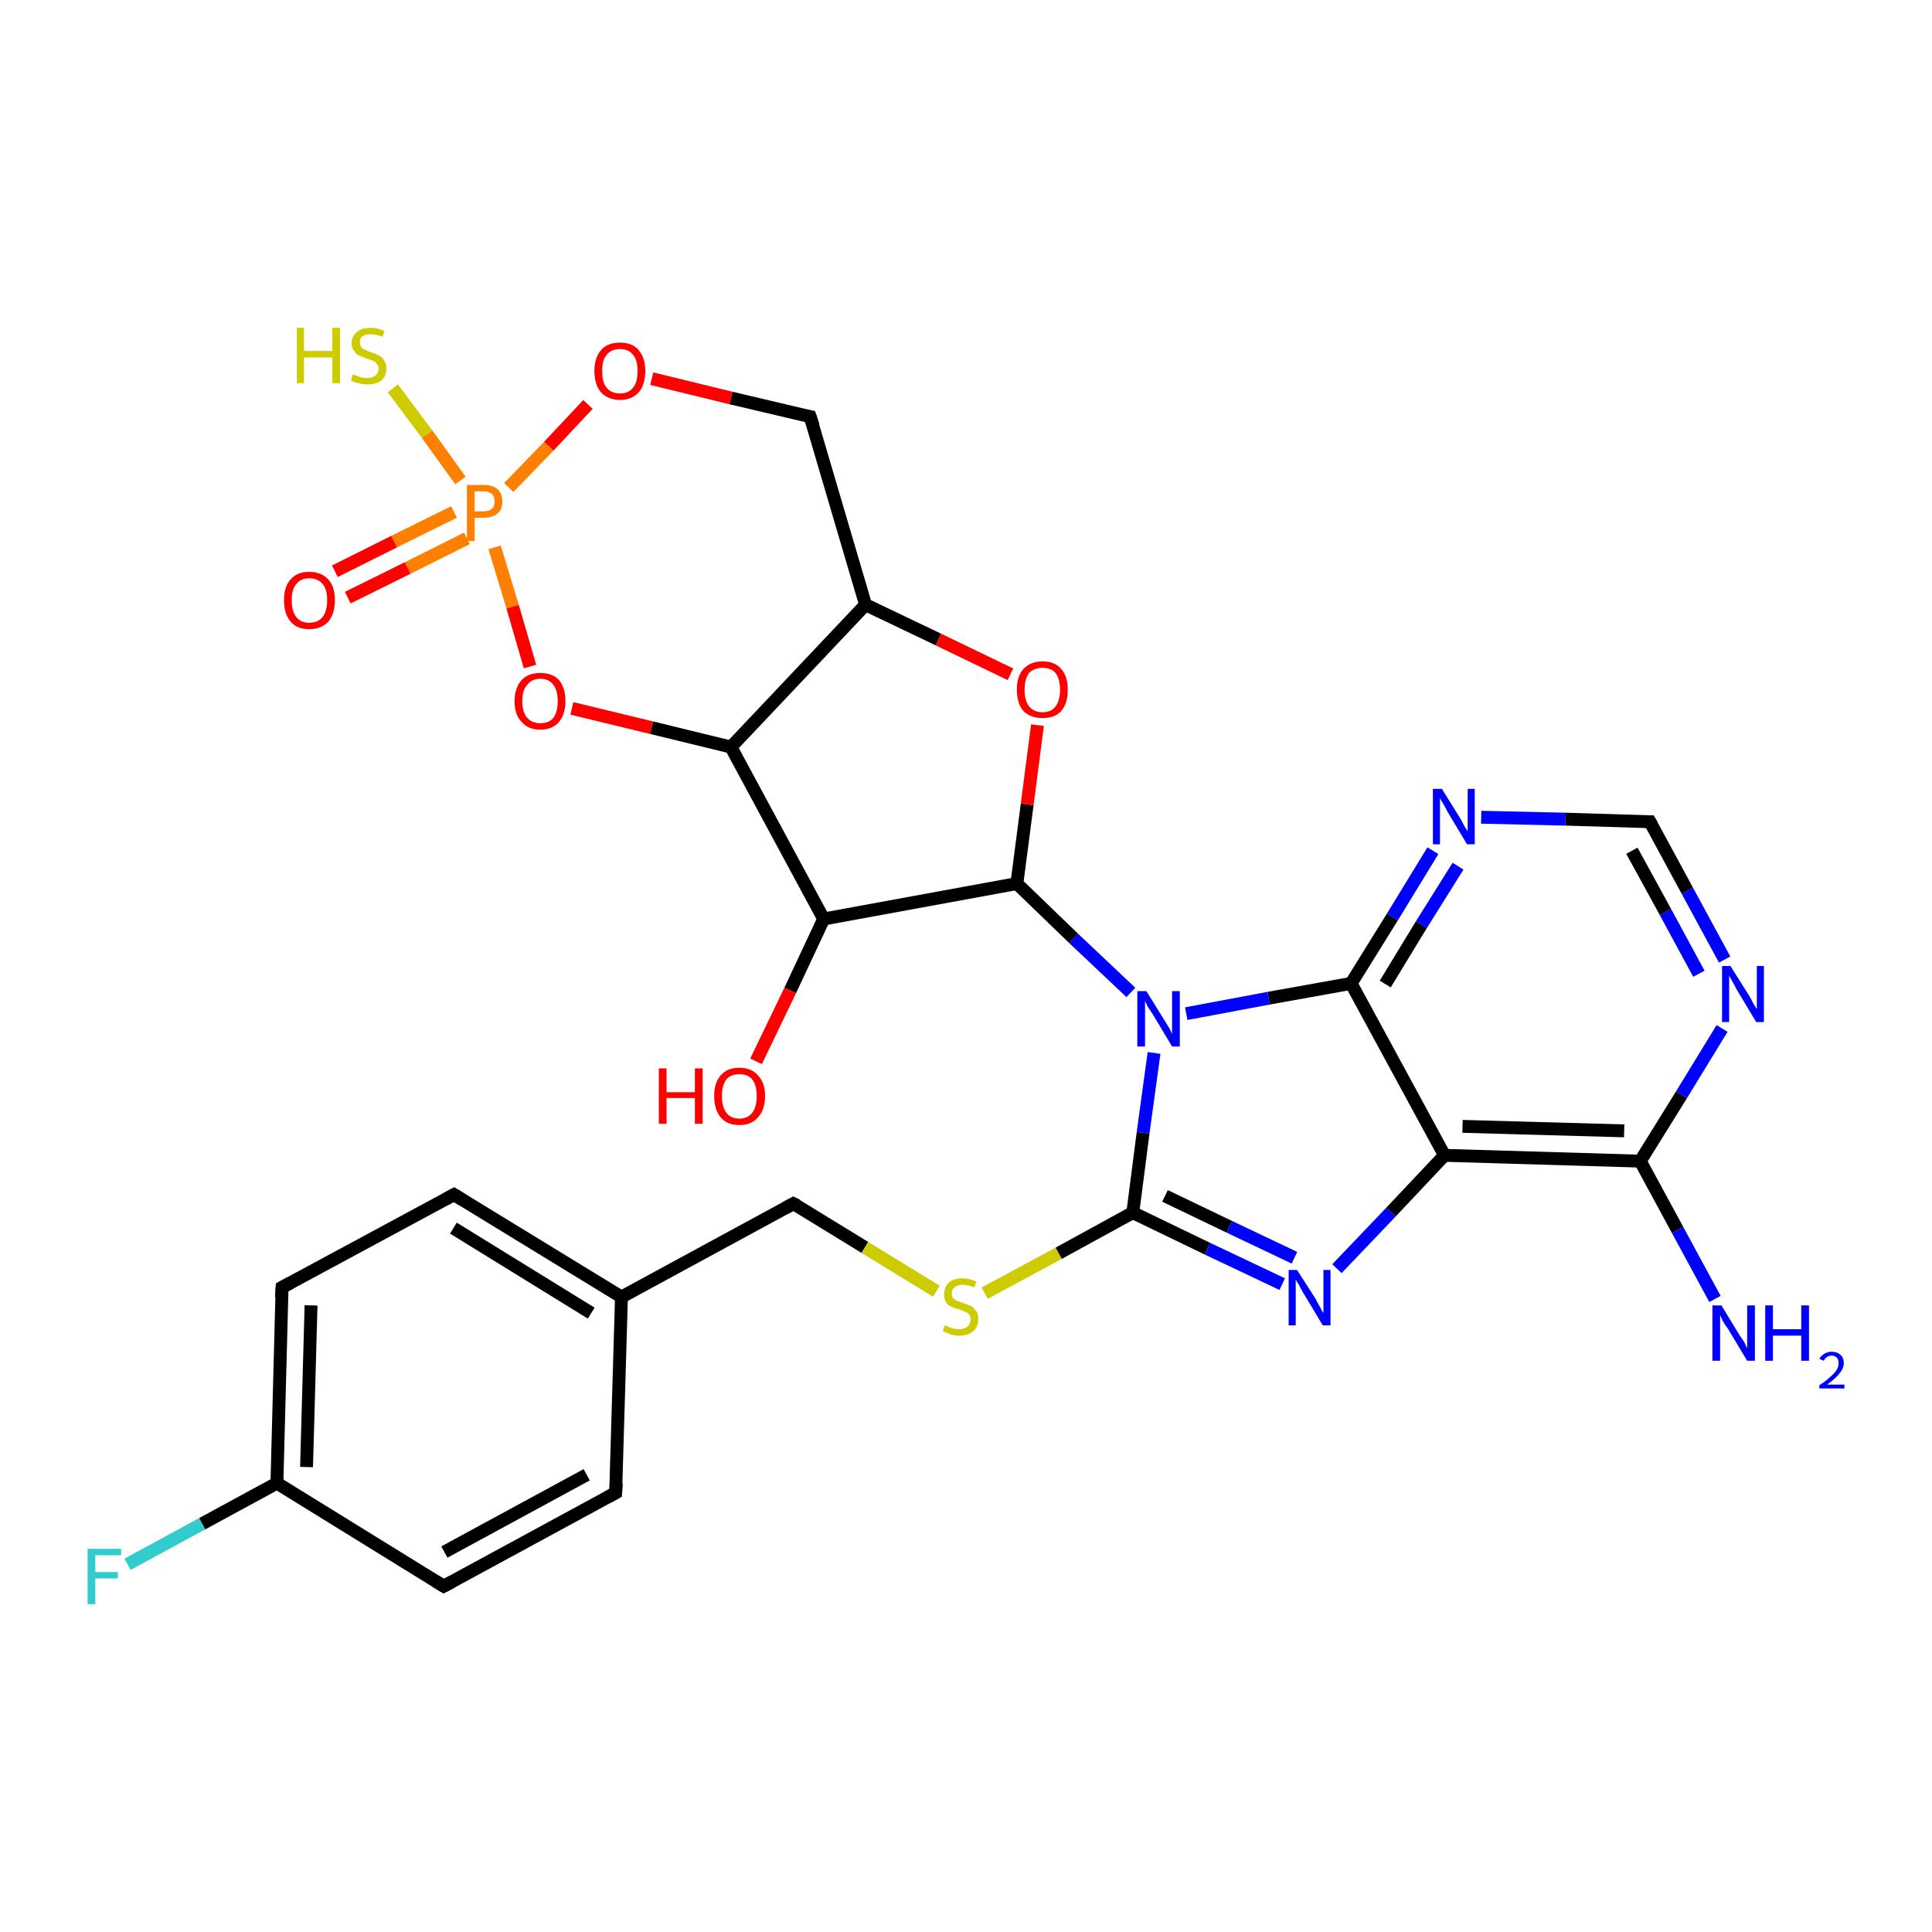 <?xml version='1.0' encoding='iso-8859-1'?>
<svg version='1.1' baseProfile='full'
              xmlns='http://www.w3.org/2000/svg'
                      xmlns:rdkit='http://www.rdkit.org/xml'
                      xmlns:xlink='http://www.w3.org/1999/xlink'
                  xml:space='preserve'
width='300px' height='300px' viewBox='0 0 300 300'>
<!-- END OF HEADER -->
<rect style='opacity:1.0;fill:#FFFFFF;stroke:none' width='300.0' height='300.0' x='0.0' y='0.0'> </rect>
<path class='bond-0 atom-0 atom-1' d='M 19.8,242.9 L 31.4,236.6' style='fill:none;fill-rule:evenodd;stroke:#33CCCC;stroke-width:2.0px;stroke-linecap:butt;stroke-linejoin:miter;stroke-opacity:1' />
<path class='bond-0 atom-0 atom-1' d='M 31.4,236.6 L 43.0,230.3' style='fill:none;fill-rule:evenodd;stroke:#000000;stroke-width:2.0px;stroke-linecap:butt;stroke-linejoin:miter;stroke-opacity:1' />
<path class='bond-1 atom-1 atom-2' d='M 43.0,230.3 L 43.8,199.9' style='fill:none;fill-rule:evenodd;stroke:#000000;stroke-width:2.0px;stroke-linecap:butt;stroke-linejoin:miter;stroke-opacity:1' />
<path class='bond-1 atom-1 atom-2' d='M 47.6,227.8 L 48.3,202.7' style='fill:none;fill-rule:evenodd;stroke:#000000;stroke-width:2.0px;stroke-linecap:butt;stroke-linejoin:miter;stroke-opacity:1' />
<path class='bond-2 atom-2 atom-3' d='M 43.8,199.9 L 70.5,185.5' style='fill:none;fill-rule:evenodd;stroke:#000000;stroke-width:2.0px;stroke-linecap:butt;stroke-linejoin:miter;stroke-opacity:1' />
<path class='bond-3 atom-3 atom-4' d='M 70.5,185.5 L 96.5,201.4' style='fill:none;fill-rule:evenodd;stroke:#000000;stroke-width:2.0px;stroke-linecap:butt;stroke-linejoin:miter;stroke-opacity:1' />
<path class='bond-3 atom-3 atom-4' d='M 70.4,190.7 L 91.8,203.9' style='fill:none;fill-rule:evenodd;stroke:#000000;stroke-width:2.0px;stroke-linecap:butt;stroke-linejoin:miter;stroke-opacity:1' />
<path class='bond-4 atom-4 atom-5' d='M 96.5,201.4 L 95.6,231.8' style='fill:none;fill-rule:evenodd;stroke:#000000;stroke-width:2.0px;stroke-linecap:butt;stroke-linejoin:miter;stroke-opacity:1' />
<path class='bond-5 atom-5 atom-6' d='M 95.6,231.8 L 68.9,246.3' style='fill:none;fill-rule:evenodd;stroke:#000000;stroke-width:2.0px;stroke-linecap:butt;stroke-linejoin:miter;stroke-opacity:1' />
<path class='bond-5 atom-5 atom-6' d='M 91.1,229.0 L 69.0,241.0' style='fill:none;fill-rule:evenodd;stroke:#000000;stroke-width:2.0px;stroke-linecap:butt;stroke-linejoin:miter;stroke-opacity:1' />
<path class='bond-6 atom-4 atom-7' d='M 96.5,201.4 L 123.2,186.9' style='fill:none;fill-rule:evenodd;stroke:#000000;stroke-width:2.0px;stroke-linecap:butt;stroke-linejoin:miter;stroke-opacity:1' />
<path class='bond-7 atom-7 atom-8' d='M 123.2,186.9 L 134.3,193.7' style='fill:none;fill-rule:evenodd;stroke:#000000;stroke-width:2.0px;stroke-linecap:butt;stroke-linejoin:miter;stroke-opacity:1' />
<path class='bond-7 atom-7 atom-8' d='M 134.3,193.7 L 145.4,200.5' style='fill:none;fill-rule:evenodd;stroke:#CCCC00;stroke-width:2.0px;stroke-linecap:butt;stroke-linejoin:miter;stroke-opacity:1' />
<path class='bond-8 atom-8 atom-9' d='M 152.9,200.8 L 164.4,194.6' style='fill:none;fill-rule:evenodd;stroke:#CCCC00;stroke-width:2.0px;stroke-linecap:butt;stroke-linejoin:miter;stroke-opacity:1' />
<path class='bond-8 atom-8 atom-9' d='M 164.4,194.6 L 175.9,188.3' style='fill:none;fill-rule:evenodd;stroke:#000000;stroke-width:2.0px;stroke-linecap:butt;stroke-linejoin:miter;stroke-opacity:1' />
<path class='bond-9 atom-9 atom-10' d='M 175.9,188.3 L 187.5,193.9' style='fill:none;fill-rule:evenodd;stroke:#000000;stroke-width:2.0px;stroke-linecap:butt;stroke-linejoin:miter;stroke-opacity:1' />
<path class='bond-9 atom-9 atom-10' d='M 187.5,193.9 L 199.1,199.4' style='fill:none;fill-rule:evenodd;stroke:#0000FF;stroke-width:2.0px;stroke-linecap:butt;stroke-linejoin:miter;stroke-opacity:1' />
<path class='bond-9 atom-9 atom-10' d='M 180.9,185.7 L 190.9,190.5' style='fill:none;fill-rule:evenodd;stroke:#000000;stroke-width:2.0px;stroke-linecap:butt;stroke-linejoin:miter;stroke-opacity:1' />
<path class='bond-9 atom-9 atom-10' d='M 190.9,190.5 L 201.0,195.3' style='fill:none;fill-rule:evenodd;stroke:#0000FF;stroke-width:2.0px;stroke-linecap:butt;stroke-linejoin:miter;stroke-opacity:1' />
<path class='bond-10 atom-10 atom-11' d='M 207.6,197.0 L 216.0,188.2' style='fill:none;fill-rule:evenodd;stroke:#0000FF;stroke-width:2.0px;stroke-linecap:butt;stroke-linejoin:miter;stroke-opacity:1' />
<path class='bond-10 atom-10 atom-11' d='M 216.0,188.2 L 224.3,179.4' style='fill:none;fill-rule:evenodd;stroke:#000000;stroke-width:2.0px;stroke-linecap:butt;stroke-linejoin:miter;stroke-opacity:1' />
<path class='bond-11 atom-11 atom-12' d='M 224.3,179.4 L 254.7,180.3' style='fill:none;fill-rule:evenodd;stroke:#000000;stroke-width:2.0px;stroke-linecap:butt;stroke-linejoin:miter;stroke-opacity:1' />
<path class='bond-11 atom-11 atom-12' d='M 227.1,174.9 L 252.2,175.6' style='fill:none;fill-rule:evenodd;stroke:#000000;stroke-width:2.0px;stroke-linecap:butt;stroke-linejoin:miter;stroke-opacity:1' />
<path class='bond-12 atom-12 atom-13' d='M 254.7,180.3 L 261.1,170.0' style='fill:none;fill-rule:evenodd;stroke:#000000;stroke-width:2.0px;stroke-linecap:butt;stroke-linejoin:miter;stroke-opacity:1' />
<path class='bond-12 atom-12 atom-13' d='M 261.1,170.0 L 267.4,159.7' style='fill:none;fill-rule:evenodd;stroke:#0000FF;stroke-width:2.0px;stroke-linecap:butt;stroke-linejoin:miter;stroke-opacity:1' />
<path class='bond-13 atom-13 atom-14' d='M 267.8,149.0 L 262.0,138.3' style='fill:none;fill-rule:evenodd;stroke:#0000FF;stroke-width:2.0px;stroke-linecap:butt;stroke-linejoin:miter;stroke-opacity:1' />
<path class='bond-13 atom-13 atom-14' d='M 262.0,138.3 L 256.2,127.6' style='fill:none;fill-rule:evenodd;stroke:#000000;stroke-width:2.0px;stroke-linecap:butt;stroke-linejoin:miter;stroke-opacity:1' />
<path class='bond-13 atom-13 atom-14' d='M 263.8,151.2 L 258.6,141.6' style='fill:none;fill-rule:evenodd;stroke:#0000FF;stroke-width:2.0px;stroke-linecap:butt;stroke-linejoin:miter;stroke-opacity:1' />
<path class='bond-13 atom-13 atom-14' d='M 258.6,141.6 L 253.4,132.1' style='fill:none;fill-rule:evenodd;stroke:#000000;stroke-width:2.0px;stroke-linecap:butt;stroke-linejoin:miter;stroke-opacity:1' />
<path class='bond-14 atom-14 atom-15' d='M 256.2,127.6 L 243.1,127.2' style='fill:none;fill-rule:evenodd;stroke:#000000;stroke-width:2.0px;stroke-linecap:butt;stroke-linejoin:miter;stroke-opacity:1' />
<path class='bond-14 atom-14 atom-15' d='M 243.1,127.2 L 230.0,126.9' style='fill:none;fill-rule:evenodd;stroke:#0000FF;stroke-width:2.0px;stroke-linecap:butt;stroke-linejoin:miter;stroke-opacity:1' />
<path class='bond-15 atom-15 atom-16' d='M 222.5,132.1 L 216.2,142.4' style='fill:none;fill-rule:evenodd;stroke:#0000FF;stroke-width:2.0px;stroke-linecap:butt;stroke-linejoin:miter;stroke-opacity:1' />
<path class='bond-15 atom-15 atom-16' d='M 216.2,142.4 L 209.8,152.7' style='fill:none;fill-rule:evenodd;stroke:#000000;stroke-width:2.0px;stroke-linecap:butt;stroke-linejoin:miter;stroke-opacity:1' />
<path class='bond-15 atom-15 atom-16' d='M 226.4,134.5 L 220.7,143.6' style='fill:none;fill-rule:evenodd;stroke:#0000FF;stroke-width:2.0px;stroke-linecap:butt;stroke-linejoin:miter;stroke-opacity:1' />
<path class='bond-15 atom-15 atom-16' d='M 220.7,143.6 L 215.1,152.8' style='fill:none;fill-rule:evenodd;stroke:#000000;stroke-width:2.0px;stroke-linecap:butt;stroke-linejoin:miter;stroke-opacity:1' />
<path class='bond-16 atom-16 atom-17' d='M 209.8,152.7 L 197.0,155.0' style='fill:none;fill-rule:evenodd;stroke:#000000;stroke-width:2.0px;stroke-linecap:butt;stroke-linejoin:miter;stroke-opacity:1' />
<path class='bond-16 atom-16 atom-17' d='M 197.0,155.0 L 184.2,157.4' style='fill:none;fill-rule:evenodd;stroke:#0000FF;stroke-width:2.0px;stroke-linecap:butt;stroke-linejoin:miter;stroke-opacity:1' />
<path class='bond-17 atom-17 atom-18' d='M 175.6,154.1 L 166.7,145.7' style='fill:none;fill-rule:evenodd;stroke:#0000FF;stroke-width:2.0px;stroke-linecap:butt;stroke-linejoin:miter;stroke-opacity:1' />
<path class='bond-17 atom-17 atom-18' d='M 166.7,145.7 L 157.9,137.2' style='fill:none;fill-rule:evenodd;stroke:#000000;stroke-width:2.0px;stroke-linecap:butt;stroke-linejoin:miter;stroke-opacity:1' />
<path class='bond-18 atom-18 atom-19' d='M 157.9,137.2 L 159.5,124.9' style='fill:none;fill-rule:evenodd;stroke:#000000;stroke-width:2.0px;stroke-linecap:butt;stroke-linejoin:miter;stroke-opacity:1' />
<path class='bond-18 atom-18 atom-19' d='M 159.5,124.9 L 161.1,112.6' style='fill:none;fill-rule:evenodd;stroke:#FF0000;stroke-width:2.0px;stroke-linecap:butt;stroke-linejoin:miter;stroke-opacity:1' />
<path class='bond-19 atom-19 atom-20' d='M 156.9,104.7 L 145.7,99.3' style='fill:none;fill-rule:evenodd;stroke:#FF0000;stroke-width:2.0px;stroke-linecap:butt;stroke-linejoin:miter;stroke-opacity:1' />
<path class='bond-19 atom-19 atom-20' d='M 145.7,99.3 L 134.4,93.9' style='fill:none;fill-rule:evenodd;stroke:#000000;stroke-width:2.0px;stroke-linecap:butt;stroke-linejoin:miter;stroke-opacity:1' />
<path class='bond-20 atom-20 atom-21' d='M 134.4,93.9 L 125.8,64.7' style='fill:none;fill-rule:evenodd;stroke:#000000;stroke-width:2.0px;stroke-linecap:butt;stroke-linejoin:miter;stroke-opacity:1' />
<path class='bond-21 atom-21 atom-22' d='M 125.8,64.7 L 113.5,61.8' style='fill:none;fill-rule:evenodd;stroke:#000000;stroke-width:2.0px;stroke-linecap:butt;stroke-linejoin:miter;stroke-opacity:1' />
<path class='bond-21 atom-21 atom-22' d='M 113.5,61.8 L 101.2,58.8' style='fill:none;fill-rule:evenodd;stroke:#FF0000;stroke-width:2.0px;stroke-linecap:butt;stroke-linejoin:miter;stroke-opacity:1' />
<path class='bond-22 atom-22 atom-23' d='M 91.3,62.8 L 85.2,69.3' style='fill:none;fill-rule:evenodd;stroke:#FF0000;stroke-width:2.0px;stroke-linecap:butt;stroke-linejoin:miter;stroke-opacity:1' />
<path class='bond-22 atom-22 atom-23' d='M 85.2,69.3 L 79.0,75.7' style='fill:none;fill-rule:evenodd;stroke:#FF7F00;stroke-width:2.0px;stroke-linecap:butt;stroke-linejoin:miter;stroke-opacity:1' />
<path class='bond-23 atom-23 atom-24' d='M 70.5,79.5 L 61.2,84.1' style='fill:none;fill-rule:evenodd;stroke:#FF7F00;stroke-width:2.0px;stroke-linecap:butt;stroke-linejoin:miter;stroke-opacity:1' />
<path class='bond-23 atom-23 atom-24' d='M 61.2,84.1 L 52.0,88.7' style='fill:none;fill-rule:evenodd;stroke:#FF0000;stroke-width:2.0px;stroke-linecap:butt;stroke-linejoin:miter;stroke-opacity:1' />
<path class='bond-23 atom-23 atom-24' d='M 72.5,83.6 L 63.3,88.2' style='fill:none;fill-rule:evenodd;stroke:#FF7F00;stroke-width:2.0px;stroke-linecap:butt;stroke-linejoin:miter;stroke-opacity:1' />
<path class='bond-23 atom-23 atom-24' d='M 63.3,88.2 L 54.0,92.8' style='fill:none;fill-rule:evenodd;stroke:#FF0000;stroke-width:2.0px;stroke-linecap:butt;stroke-linejoin:miter;stroke-opacity:1' />
<path class='bond-24 atom-23 atom-25' d='M 76.8,85.0 L 79.6,94.2' style='fill:none;fill-rule:evenodd;stroke:#FF7F00;stroke-width:2.0px;stroke-linecap:butt;stroke-linejoin:miter;stroke-opacity:1' />
<path class='bond-24 atom-23 atom-25' d='M 79.6,94.2 L 82.3,103.5' style='fill:none;fill-rule:evenodd;stroke:#FF0000;stroke-width:2.0px;stroke-linecap:butt;stroke-linejoin:miter;stroke-opacity:1' />
<path class='bond-25 atom-25 atom-26' d='M 88.8,110.0 L 101.2,113.0' style='fill:none;fill-rule:evenodd;stroke:#FF0000;stroke-width:2.0px;stroke-linecap:butt;stroke-linejoin:miter;stroke-opacity:1' />
<path class='bond-25 atom-25 atom-26' d='M 101.2,113.0 L 113.5,116.0' style='fill:none;fill-rule:evenodd;stroke:#000000;stroke-width:2.0px;stroke-linecap:butt;stroke-linejoin:miter;stroke-opacity:1' />
<path class='bond-26 atom-26 atom-27' d='M 113.5,116.0 L 127.9,142.7' style='fill:none;fill-rule:evenodd;stroke:#000000;stroke-width:2.0px;stroke-linecap:butt;stroke-linejoin:miter;stroke-opacity:1' />
<path class='bond-27 atom-27 atom-28' d='M 127.9,142.7 L 122.7,153.8' style='fill:none;fill-rule:evenodd;stroke:#000000;stroke-width:2.0px;stroke-linecap:butt;stroke-linejoin:miter;stroke-opacity:1' />
<path class='bond-27 atom-27 atom-28' d='M 122.7,153.8 L 117.4,164.8' style='fill:none;fill-rule:evenodd;stroke:#FF0000;stroke-width:2.0px;stroke-linecap:butt;stroke-linejoin:miter;stroke-opacity:1' />
<path class='bond-28 atom-23 atom-29' d='M 71.5,74.6 L 66.3,67.4' style='fill:none;fill-rule:evenodd;stroke:#FF7F00;stroke-width:2.0px;stroke-linecap:butt;stroke-linejoin:miter;stroke-opacity:1' />
<path class='bond-28 atom-23 atom-29' d='M 66.3,67.4 L 61.0,60.3' style='fill:none;fill-rule:evenodd;stroke:#CCCC00;stroke-width:2.0px;stroke-linecap:butt;stroke-linejoin:miter;stroke-opacity:1' />
<path class='bond-29 atom-12 atom-30' d='M 254.7,180.3 L 260.5,191.0' style='fill:none;fill-rule:evenodd;stroke:#000000;stroke-width:2.0px;stroke-linecap:butt;stroke-linejoin:miter;stroke-opacity:1' />
<path class='bond-29 atom-12 atom-30' d='M 260.5,191.0 L 266.3,201.7' style='fill:none;fill-rule:evenodd;stroke:#0000FF;stroke-width:2.0px;stroke-linecap:butt;stroke-linejoin:miter;stroke-opacity:1' />
<path class='bond-30 atom-6 atom-1' d='M 68.9,246.3 L 43.0,230.3' style='fill:none;fill-rule:evenodd;stroke:#000000;stroke-width:2.0px;stroke-linecap:butt;stroke-linejoin:miter;stroke-opacity:1' />
<path class='bond-31 atom-16 atom-11' d='M 209.8,152.7 L 224.3,179.4' style='fill:none;fill-rule:evenodd;stroke:#000000;stroke-width:2.0px;stroke-linecap:butt;stroke-linejoin:miter;stroke-opacity:1' />
<path class='bond-32 atom-17 atom-9' d='M 179.2,163.5 L 177.5,175.9' style='fill:none;fill-rule:evenodd;stroke:#0000FF;stroke-width:2.0px;stroke-linecap:butt;stroke-linejoin:miter;stroke-opacity:1' />
<path class='bond-32 atom-17 atom-9' d='M 177.5,175.9 L 175.9,188.3' style='fill:none;fill-rule:evenodd;stroke:#000000;stroke-width:2.0px;stroke-linecap:butt;stroke-linejoin:miter;stroke-opacity:1' />
<path class='bond-33 atom-26 atom-20' d='M 113.5,116.0 L 134.4,93.9' style='fill:none;fill-rule:evenodd;stroke:#000000;stroke-width:2.0px;stroke-linecap:butt;stroke-linejoin:miter;stroke-opacity:1' />
<path class='bond-34 atom-27 atom-18' d='M 127.9,142.7 L 157.9,137.2' style='fill:none;fill-rule:evenodd;stroke:#000000;stroke-width:2.0px;stroke-linecap:butt;stroke-linejoin:miter;stroke-opacity:1' />
<path d='M 43.7,201.5 L 43.8,199.9 L 45.1,199.2' style='fill:none;stroke:#000000;stroke-width:2.0px;stroke-linecap:butt;stroke-linejoin:miter;stroke-opacity:1;' />
<path d='M 69.2,186.2 L 70.5,185.5 L 71.8,186.3' style='fill:none;stroke:#000000;stroke-width:2.0px;stroke-linecap:butt;stroke-linejoin:miter;stroke-opacity:1;' />
<path d='M 95.7,230.3 L 95.6,231.8 L 94.3,232.5' style='fill:none;stroke:#000000;stroke-width:2.0px;stroke-linecap:butt;stroke-linejoin:miter;stroke-opacity:1;' />
<path d='M 70.2,245.6 L 68.9,246.3 L 67.6,245.5' style='fill:none;stroke:#000000;stroke-width:2.0px;stroke-linecap:butt;stroke-linejoin:miter;stroke-opacity:1;' />
<path d='M 121.9,187.6 L 123.2,186.9 L 123.8,187.2' style='fill:none;stroke:#000000;stroke-width:2.0px;stroke-linecap:butt;stroke-linejoin:miter;stroke-opacity:1;' />
<path d='M 256.5,128.1 L 256.2,127.6 L 255.5,127.6' style='fill:none;stroke:#000000;stroke-width:2.0px;stroke-linecap:butt;stroke-linejoin:miter;stroke-opacity:1;' />
<path d='M 126.3,66.2 L 125.8,64.7 L 125.2,64.6' style='fill:none;stroke:#000000;stroke-width:2.0px;stroke-linecap:butt;stroke-linejoin:miter;stroke-opacity:1;' />
<path class='atom-0' d='M 13.6 240.5
L 18.8 240.5
L 18.8 241.5
L 14.8 241.5
L 14.8 244.1
L 18.3 244.1
L 18.3 245.1
L 14.8 245.1
L 14.8 249.1
L 13.6 249.1
L 13.6 240.5
' fill='#33CCCC'/>
<path class='atom-8' d='M 146.7 205.8
Q 146.8 205.8, 147.2 206.0
Q 147.6 206.2, 148.0 206.3
Q 148.5 206.4, 148.9 206.4
Q 149.7 206.4, 150.2 206.0
Q 150.7 205.6, 150.7 204.9
Q 150.7 204.4, 150.5 204.1
Q 150.2 203.8, 149.9 203.7
Q 149.5 203.5, 148.9 203.3
Q 148.1 203.1, 147.7 202.9
Q 147.2 202.7, 146.9 202.2
Q 146.6 201.7, 146.6 201.0
Q 146.6 199.9, 147.3 199.2
Q 148.0 198.5, 149.5 198.5
Q 150.5 198.5, 151.6 199.0
L 151.3 199.9
Q 150.3 199.5, 149.5 199.5
Q 148.7 199.5, 148.2 199.9
Q 147.8 200.2, 147.8 200.8
Q 147.8 201.3, 148.0 201.6
Q 148.3 201.8, 148.6 202.0
Q 148.9 202.1, 149.5 202.3
Q 150.3 202.6, 150.8 202.8
Q 151.2 203.1, 151.6 203.6
Q 151.9 204.0, 151.9 204.9
Q 151.9 206.1, 151.1 206.7
Q 150.3 207.4, 149.0 207.4
Q 148.2 207.4, 147.6 207.2
Q 147.1 207.0, 146.4 206.7
L 146.7 205.8
' fill='#CCCC00'/>
<path class='atom-10' d='M 201.4 197.2
L 204.3 201.7
Q 204.5 202.2, 205.0 203.0
Q 205.4 203.8, 205.5 203.9
L 205.5 197.2
L 206.6 197.2
L 206.6 205.8
L 205.4 205.8
L 202.4 200.8
Q 202.0 200.2, 201.7 199.5
Q 201.3 198.9, 201.2 198.7
L 201.2 205.8
L 200.1 205.8
L 200.1 197.2
L 201.4 197.2
' fill='#0000FF'/>
<path class='atom-13' d='M 268.7 150.0
L 271.6 154.6
Q 271.9 155.1, 272.3 155.9
Q 272.8 156.7, 272.8 156.7
L 272.8 150.0
L 273.9 150.0
L 273.9 158.7
L 272.7 158.7
L 269.7 153.7
Q 269.4 153.1, 269.0 152.4
Q 268.6 151.7, 268.5 151.5
L 268.5 158.7
L 267.4 158.7
L 267.4 150.0
L 268.7 150.0
' fill='#0000FF'/>
<path class='atom-15' d='M 223.9 122.5
L 226.7 127.0
Q 227.0 127.5, 227.4 128.3
Q 227.9 129.1, 227.9 129.1
L 227.9 122.5
L 229.0 122.5
L 229.0 131.1
L 227.8 131.1
L 224.8 126.1
Q 224.5 125.5, 224.1 124.8
Q 223.7 124.2, 223.6 123.9
L 223.6 131.1
L 222.5 131.1
L 222.5 122.5
L 223.9 122.5
' fill='#0000FF'/>
<path class='atom-17' d='M 178.0 153.9
L 180.8 158.4
Q 181.1 158.9, 181.6 159.7
Q 182.0 160.5, 182.0 160.6
L 182.0 153.9
L 183.2 153.9
L 183.2 162.5
L 182.0 162.5
L 179.0 157.5
Q 178.6 156.9, 178.2 156.3
Q 177.9 155.6, 177.8 155.4
L 177.8 162.5
L 176.6 162.5
L 176.6 153.9
L 178.0 153.9
' fill='#0000FF'/>
<path class='atom-19' d='M 157.9 107.1
Q 157.9 105.0, 158.9 103.9
Q 160.0 102.7, 161.9 102.7
Q 163.8 102.7, 164.8 103.9
Q 165.8 105.0, 165.8 107.1
Q 165.8 109.2, 164.8 110.4
Q 163.8 111.5, 161.9 111.5
Q 160.0 111.5, 158.9 110.4
Q 157.9 109.2, 157.9 107.1
M 161.9 110.6
Q 163.2 110.6, 163.9 109.7
Q 164.6 108.8, 164.6 107.1
Q 164.6 105.4, 163.9 104.5
Q 163.2 103.7, 161.9 103.7
Q 160.6 103.7, 159.8 104.5
Q 159.1 105.4, 159.1 107.1
Q 159.1 108.8, 159.8 109.7
Q 160.6 110.6, 161.9 110.6
' fill='#FF0000'/>
<path class='atom-22' d='M 92.3 57.6
Q 92.3 55.6, 93.3 54.4
Q 94.3 53.2, 96.3 53.2
Q 98.2 53.2, 99.2 54.4
Q 100.2 55.6, 100.2 57.6
Q 100.2 59.7, 99.2 60.9
Q 98.1 62.1, 96.3 62.1
Q 94.4 62.1, 93.3 60.9
Q 92.3 59.7, 92.3 57.6
M 96.3 61.1
Q 97.6 61.1, 98.3 60.2
Q 99.0 59.4, 99.0 57.6
Q 99.0 55.9, 98.3 55.1
Q 97.6 54.2, 96.3 54.2
Q 94.9 54.2, 94.2 55.1
Q 93.5 55.9, 93.5 57.6
Q 93.5 59.4, 94.2 60.2
Q 94.9 61.1, 96.3 61.1
' fill='#FF0000'/>
<path class='atom-23' d='M 75.1 75.3
Q 76.5 75.3, 77.3 76.0
Q 78.0 76.7, 78.0 77.9
Q 78.0 79.1, 77.3 79.7
Q 76.5 80.4, 75.1 80.4
L 73.7 80.4
L 73.7 84.0
L 72.5 84.0
L 72.5 75.3
L 75.1 75.3
M 75.1 79.4
Q 75.9 79.4, 76.4 79.0
Q 76.8 78.6, 76.8 77.9
Q 76.8 77.1, 76.4 76.7
Q 75.9 76.3, 75.1 76.3
L 73.7 76.3
L 73.7 79.4
L 75.1 79.4
' fill='#FF7F00'/>
<path class='atom-24' d='M 44.1 93.2
Q 44.1 91.1, 45.1 90.0
Q 46.1 88.8, 48.0 88.8
Q 49.9 88.8, 51.0 90.0
Q 52.0 91.1, 52.0 93.2
Q 52.0 95.3, 51.0 96.5
Q 49.9 97.7, 48.0 97.7
Q 46.1 97.7, 45.1 96.5
Q 44.1 95.3, 44.1 93.2
M 48.0 96.7
Q 49.4 96.7, 50.1 95.8
Q 50.8 94.9, 50.8 93.2
Q 50.8 91.5, 50.1 90.7
Q 49.4 89.8, 48.0 89.8
Q 46.7 89.8, 46.0 90.7
Q 45.3 91.5, 45.3 93.2
Q 45.3 95.0, 46.0 95.8
Q 46.7 96.7, 48.0 96.7
' fill='#FF0000'/>
<path class='atom-25' d='M 79.9 108.9
Q 79.9 106.8, 81.0 105.6
Q 82.0 104.5, 83.9 104.5
Q 85.8 104.5, 86.8 105.6
Q 87.8 106.8, 87.8 108.9
Q 87.8 110.9, 86.8 112.1
Q 85.8 113.3, 83.9 113.3
Q 82.0 113.3, 81.0 112.1
Q 79.9 111.0, 79.9 108.9
M 83.9 112.3
Q 85.2 112.3, 85.9 111.5
Q 86.6 110.6, 86.6 108.9
Q 86.6 107.2, 85.9 106.3
Q 85.2 105.4, 83.9 105.4
Q 82.6 105.4, 81.9 106.3
Q 81.1 107.1, 81.1 108.9
Q 81.1 110.6, 81.9 111.5
Q 82.6 112.3, 83.9 112.3
' fill='#FF0000'/>
<path class='atom-28' d='M 102.3 165.9
L 103.5 165.9
L 103.5 169.6
L 107.9 169.6
L 107.9 165.9
L 109.1 165.9
L 109.1 174.5
L 107.9 174.5
L 107.9 170.5
L 103.5 170.5
L 103.5 174.5
L 102.3 174.5
L 102.3 165.9
' fill='#FF0000'/>
<path class='atom-28' d='M 110.9 170.2
Q 110.9 168.1, 111.9 167.0
Q 112.9 165.8, 114.8 165.8
Q 116.7 165.8, 117.7 167.0
Q 118.8 168.1, 118.8 170.2
Q 118.8 172.3, 117.7 173.5
Q 116.7 174.7, 114.8 174.7
Q 112.9 174.7, 111.9 173.5
Q 110.9 172.3, 110.9 170.2
M 114.8 173.7
Q 116.1 173.7, 116.8 172.8
Q 117.5 171.9, 117.5 170.2
Q 117.5 168.5, 116.8 167.6
Q 116.1 166.8, 114.8 166.8
Q 113.5 166.8, 112.8 167.6
Q 112.1 168.5, 112.1 170.2
Q 112.1 171.9, 112.8 172.8
Q 113.5 173.7, 114.8 173.7
' fill='#FF0000'/>
<path class='atom-29' d='M 46.1 50.9
L 47.2 50.9
L 47.2 54.5
L 51.6 54.5
L 51.6 50.9
L 52.8 50.9
L 52.8 59.5
L 51.6 59.5
L 51.6 55.5
L 47.2 55.5
L 47.2 59.5
L 46.1 59.5
L 46.1 50.9
' fill='#CCCC00'/>
<path class='atom-29' d='M 54.8 58.1
Q 54.9 58.2, 55.3 58.3
Q 55.7 58.5, 56.1 58.6
Q 56.6 58.7, 57.0 58.7
Q 57.8 58.7, 58.3 58.3
Q 58.8 57.9, 58.8 57.2
Q 58.8 56.8, 58.5 56.5
Q 58.3 56.2, 57.9 56.0
Q 57.6 55.9, 57.0 55.7
Q 56.2 55.4, 55.7 55.2
Q 55.3 55.0, 55.0 54.5
Q 54.6 54.1, 54.6 53.3
Q 54.6 52.2, 55.4 51.6
Q 56.1 50.9, 57.6 50.9
Q 58.6 50.9, 59.7 51.4
L 59.4 52.3
Q 58.4 51.9, 57.6 51.9
Q 56.8 51.9, 56.3 52.2
Q 55.8 52.6, 55.9 53.2
Q 55.9 53.6, 56.1 53.9
Q 56.3 54.2, 56.7 54.3
Q 57.0 54.5, 57.6 54.7
Q 58.4 54.9, 58.8 55.2
Q 59.3 55.4, 59.6 55.9
Q 60.0 56.4, 60.0 57.2
Q 60.0 58.4, 59.2 59.1
Q 58.4 59.7, 57.1 59.7
Q 56.3 59.7, 55.7 59.5
Q 55.1 59.4, 54.5 59.1
L 54.8 58.1
' fill='#CCCC00'/>
<path class='atom-30' d='M 267.3 202.7
L 270.1 207.3
Q 270.4 207.7, 270.9 208.5
Q 271.3 209.4, 271.3 209.4
L 271.3 202.7
L 272.5 202.7
L 272.5 211.3
L 271.3 211.3
L 268.3 206.3
Q 267.9 205.8, 267.5 205.1
Q 267.2 204.4, 267.1 204.2
L 267.1 211.3
L 265.9 211.3
L 265.9 202.7
L 267.3 202.7
' fill='#0000FF'/>
<path class='atom-30' d='M 274.1 202.7
L 275.3 202.7
L 275.3 206.4
L 279.7 206.4
L 279.7 202.7
L 280.9 202.7
L 280.9 211.3
L 279.7 211.3
L 279.7 207.4
L 275.3 207.4
L 275.3 211.3
L 274.1 211.3
L 274.1 202.7
' fill='#0000FF'/>
<path class='atom-30' d='M 282.5 211.0
Q 282.8 210.5, 283.3 210.2
Q 283.8 209.9, 284.4 209.9
Q 285.3 209.9, 285.8 210.4
Q 286.3 210.8, 286.3 211.7
Q 286.3 212.5, 285.6 213.3
Q 285.0 214.1, 283.7 215.0
L 286.4 215.0
L 286.4 215.6
L 282.5 215.6
L 282.5 215.1
Q 283.6 214.4, 284.2 213.8
Q 284.9 213.2, 285.2 212.7
Q 285.5 212.2, 285.5 211.7
Q 285.5 211.1, 285.2 210.8
Q 284.9 210.5, 284.4 210.5
Q 284.0 210.5, 283.7 210.7
Q 283.4 210.9, 283.2 211.3
L 282.5 211.0
' fill='#0000FF'/>
</svg>
